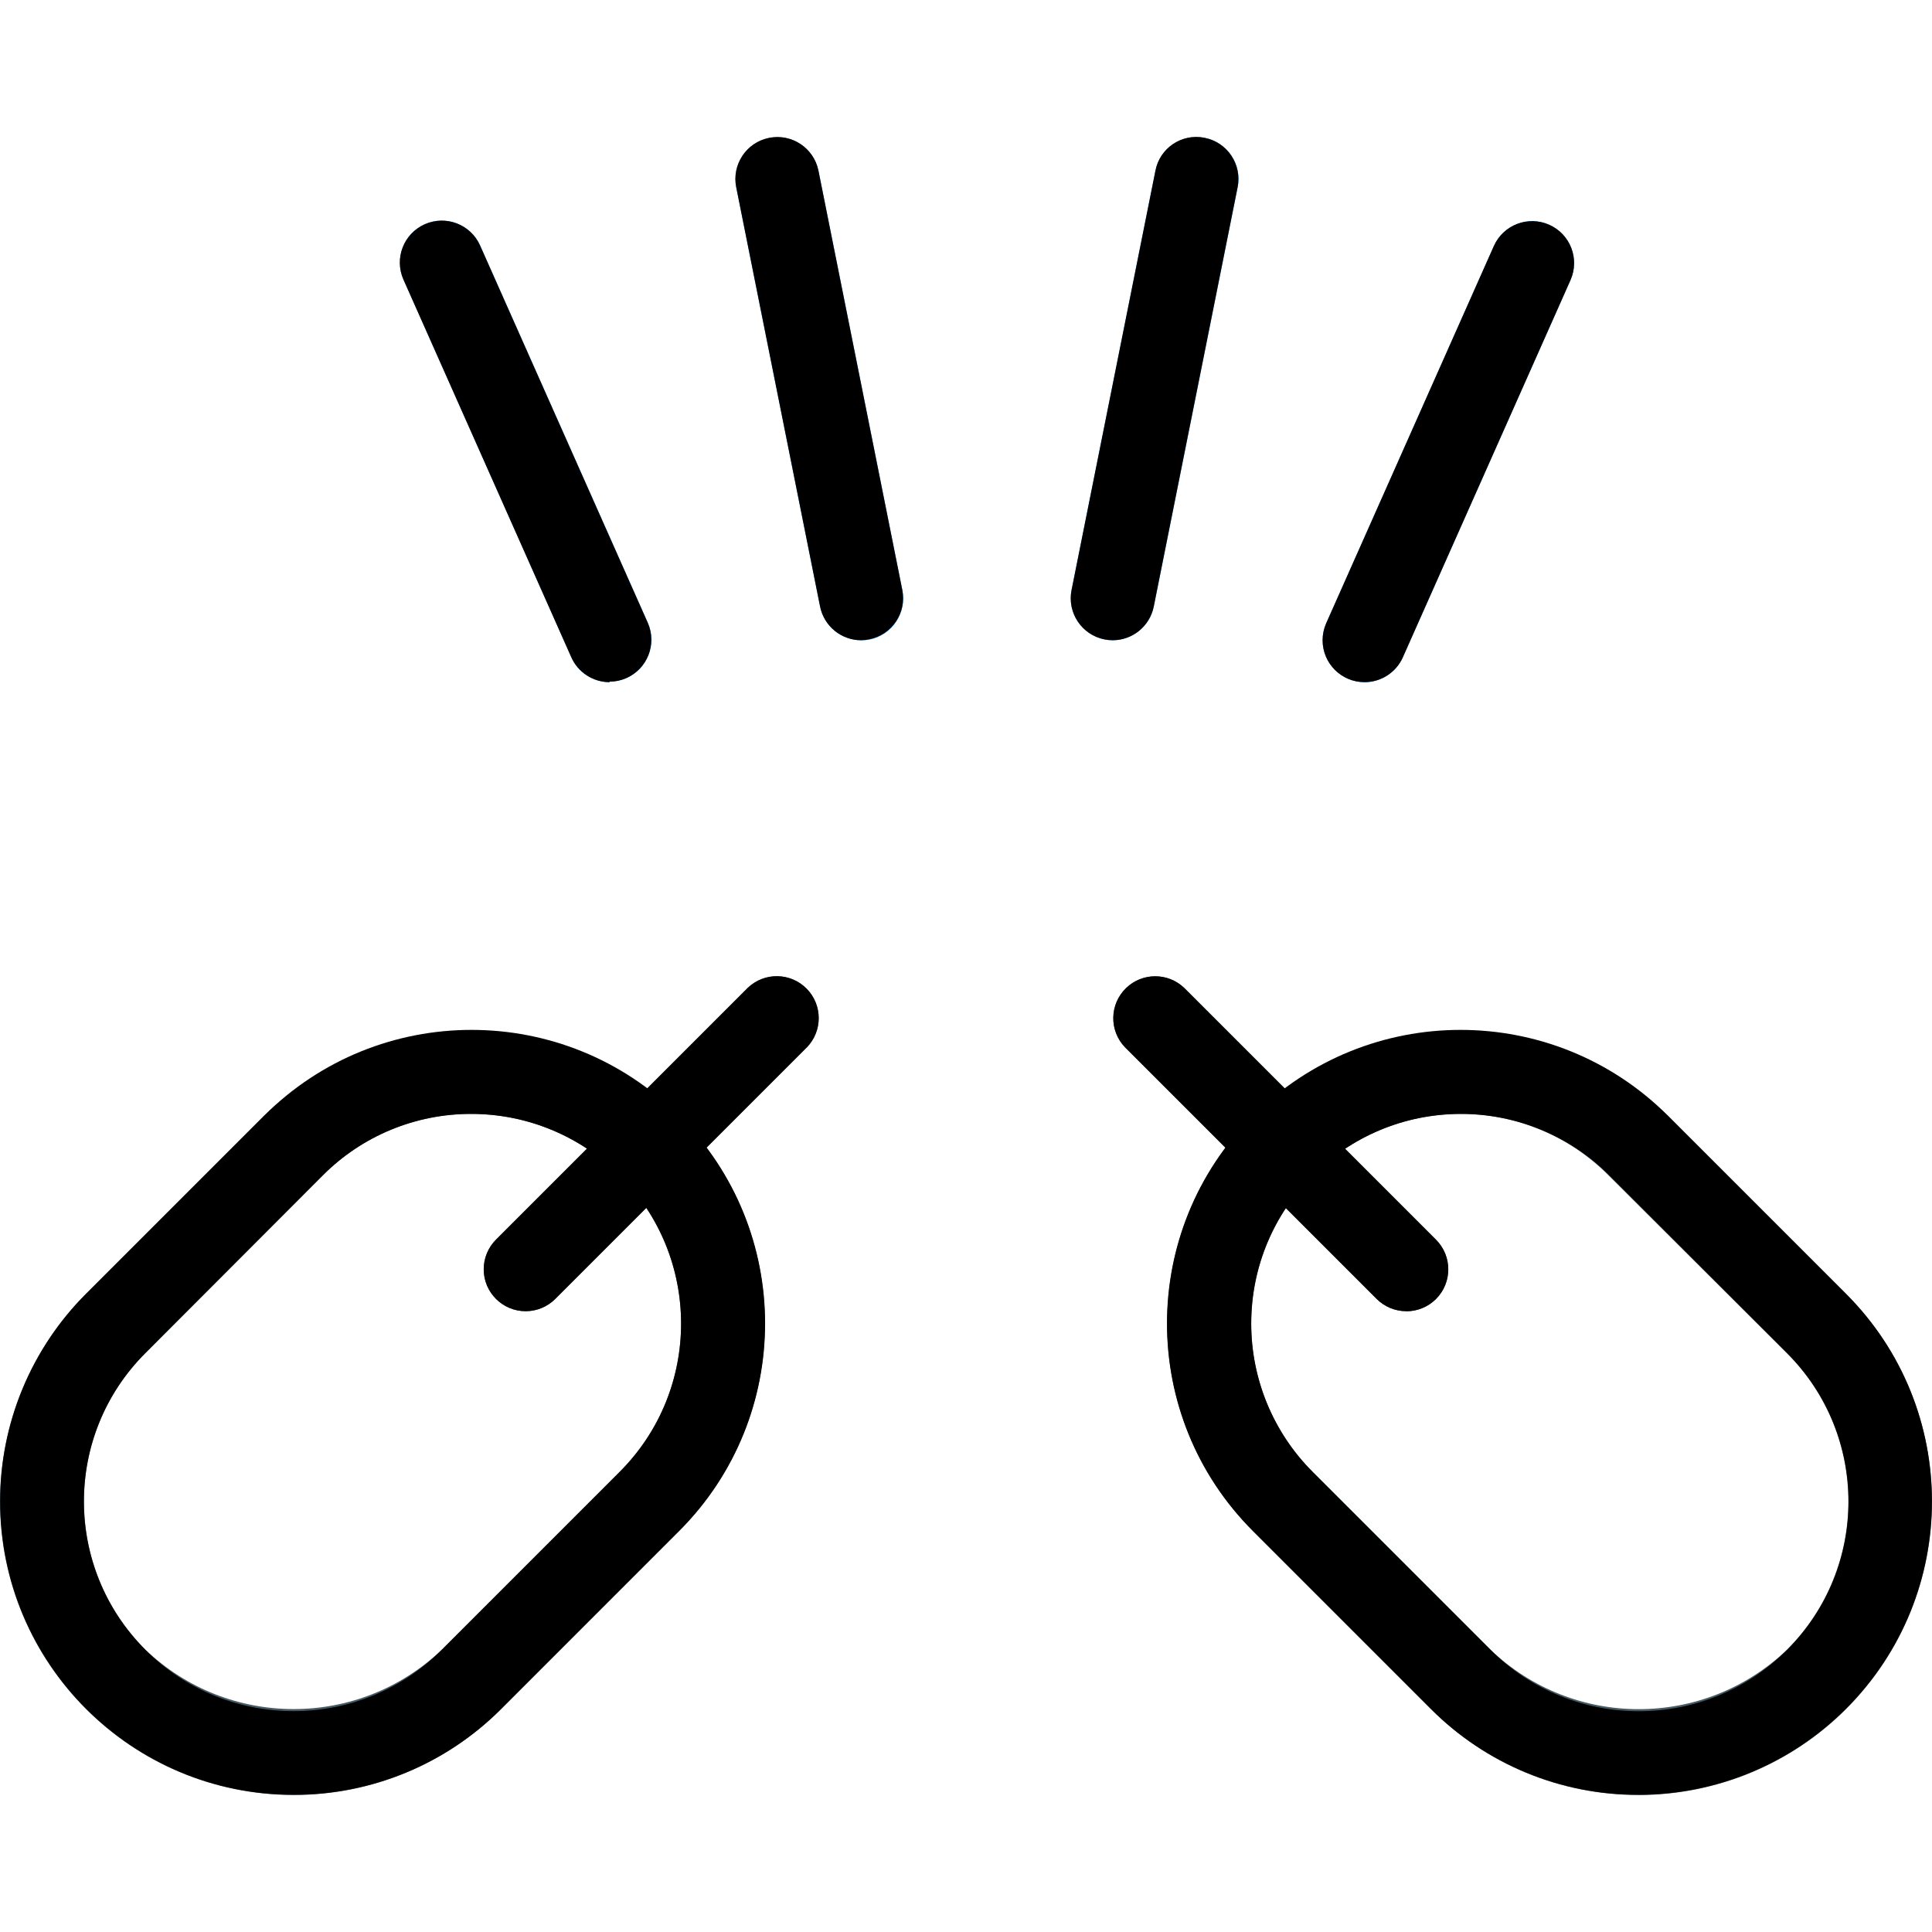 <?xml version="1.0" encoding="iso-8859-1"?>
<!-- Generator: Adobe Illustrator 19.0.0, SVG Export Plug-In . SVG Version: 6.00 Build 0)  -->
<svg version="1.1" id="Capa_1" xmlns="http://www.w3.org/2000/svg" xmlns:xlink="http://www.w3.org/1999/xlink" x="0px" y="0px"
	 viewBox="0 0 491.424 491.424" style="enable-background:new 0 0 491.424 491.424;" xml:space="preserve">
<g>
	<path style="fill:#455A64;" d="M74.672,456.569C33.435,456.572,0.003,423.145,0,381.908c-0.001-19.806,7.866-38.801,21.872-52.805
		l45.248-45.248c29.54-28.209,76.038-28.209,105.579,0c29.149,29.157,29.149,76.421,0,105.579l-45.227,45.248
		C113.503,448.737,94.489,456.619,74.672,456.569z M119.856,283.321c-14.155-0.05-27.74,5.575-37.717,15.616l-45.163,45.248
		c-20.82,20.827-20.82,54.587,0,75.413c21.095,20.163,54.319,20.163,75.413,0l45.248-45.248
		c20.819-20.837,20.804-54.606-0.033-75.425C147.591,288.921,134.011,283.307,119.856,283.321z"/>
	<path style="fill:#455A64;" d="M133.723,333.518c-5.891,0.011-10.675-4.757-10.686-10.648c-0.005-2.84,1.123-5.565,3.134-7.571
		l64-64c4.237-4.092,10.99-3.975,15.083,0.262c3.992,4.134,3.992,10.687,0,14.82l-64,64
		C139.258,332.384,136.549,333.512,133.723,333.518z"/>
	<path style="fill:#455A64;" d="M416.773,456.569c-19.814,0.056-38.827-7.818-52.8-21.867l-45.248-45.248
		c-29.148-29.157-29.148-76.421,0-105.579c29.54-28.209,76.039-28.209,105.579,0l45.248,45.248
		c29.161,29.158,29.163,76.434,0.005,105.595c-14.004,14.006-32.999,21.874-52.805,21.872L416.773,456.569z M371.589,283.321
		c-29.455-0.005-53.338,23.868-53.343,53.323c-0.003,14.151,5.619,27.722,15.626,37.727l45.248,45.248
		c21.095,20.163,54.319,20.163,75.413,0c20.82-20.827,20.82-54.587,0-75.413l-45.312-45.163
		C399.283,288.984,385.73,283.322,371.589,283.321z"/>
	<path style="fill:#455A64;" d="M357.723,333.518c-2.831,0.005-5.548-1.115-7.552-3.115l-64-64
		c-4.092-4.237-3.975-10.99,0.262-15.083c4.134-3.992,10.687-3.992,14.82,0l64,64c4.171,4.16,4.179,10.914,0.019,15.085
		c-2.006,2.011-4.731,3.139-7.571,3.134L357.723,333.518z"/>
</g>
<g>
	<path style="fill:#2196F3;" d="M219.035,162.852c-5.062-0.009-9.42-3.574-10.432-8.533L187.269,47.652
		c-1.15-5.778,2.602-11.394,8.38-12.543c0.001,0,0.003-0.001,0.004-0.001c5.778-1.15,11.394,2.602,12.543,8.38
		c0,0.001,0.001,0.003,0.001,0.004l21.333,106.667c1.15,5.778-2.602,11.394-8.38,12.543c-0.001,0-0.003,0.001-0.004,0.001
		C220.45,162.826,219.742,162.876,219.035,162.852z"/>
	<path style="fill:#2196F3;" d="M155.056,173.518c-4.232-0.011-8.057-2.522-9.749-6.4l-42.667-96
		c-2.392-5.384,0.034-11.688,5.419-14.08c5.384-2.392,11.688,0.034,14.08,5.419l42.667,96c2.356,5.399-0.11,11.686-5.509,14.043
		c-1.338,0.584-2.781,0.887-4.24,0.89L155.056,173.518z"/>
	<path style="fill:#2196F3;" d="M283.077,162.852c-0.717,0.004-1.432-0.067-2.133-0.213c-5.778-1.147-9.532-6.762-8.385-12.54
		c0-0.001,0.001-0.003,0.001-0.004l21.333-106.667c1.147-5.778,6.762-9.532,12.54-8.385c0.001,0,0.003,0.001,0.004,0.001
		c5.778,1.147,9.532,6.762,8.385,12.54c0,0.001-0.001,0.003-0.001,0.004l-21.333,106.667
		C292.504,159.231,288.151,162.826,283.077,162.852z"/>
	<path style="fill:#2196F3;" d="M347.056,173.518c-5.891-0.015-10.655-4.802-10.64-10.693c0.004-1.459,0.307-2.902,0.891-4.24
		l42.667-96c2.392-5.384,8.696-7.81,14.08-5.419s7.81,8.696,5.419,14.08l-42.667,96C355.074,171.075,351.257,173.53,347.056,173.518
		z"/>
</g>
<path d="M74.672,456.526c-41.237-0.021-74.65-33.467-74.629-74.704c0.01-19.77,7.86-38.73,21.829-52.72l45.269-45.269
	c29.161-29.161,76.439-29.161,105.6,0c29.161,29.161,29.161,76.439,0,105.6l0,0l-45.269,45.269
	C113.476,448.711,94.474,456.565,74.672,456.526z M119.856,283.342c-14.147-0.027-27.721,5.585-37.717,15.595l-45.184,45.248
	c-20.831,20.831-20.831,54.604,0,75.435c20.831,20.831,54.604,20.831,75.435,0l45.269-45.269
	c20.807-20.849,20.773-54.618-0.075-75.425C147.572,288.934,134.001,283.328,119.856,283.342z"/>
<path d="M133.723,333.518c-5.891,0.011-10.675-4.757-10.686-10.648c-0.005-2.84,1.123-5.565,3.134-7.571l64-64
	c4.237-4.092,10.99-3.975,15.083,0.262c3.992,4.134,3.992,10.687,0,14.82l-64,64C139.258,332.384,136.549,333.512,133.723,333.518z"
	/>
<path d="M416.773,456.526c-19.802,0.039-38.804-7.815-52.8-21.824l-45.269-45.269c-29.161-29.161-29.161-76.439,0-105.6
	c29.161-29.161,76.439-29.161,105.6,0l0,0l45.269,45.269c29.137,29.181,29.101,76.457-0.08,105.595
	C455.503,448.666,436.544,456.516,416.773,456.526L416.773,456.526z M371.589,283.342c-29.455,0.006-53.328,23.89-53.322,53.345
	c0.003,14.133,5.615,27.687,15.605,37.685l45.269,45.269c20.831,20.831,54.604,20.831,75.435,0s20.831-54.604,0-75.435l0,0
	l-45.269-45.269C399.31,288.928,385.736,283.315,371.589,283.342z"/>
<path d="M357.723,333.518c-2.831,0.005-5.548-1.115-7.552-3.115l-64-64c-4.092-4.237-3.975-10.99,0.262-15.083
	c4.134-3.992,10.687-3.992,14.82,0l64,64c4.171,4.16,4.179,10.914,0.019,15.085c-2.006,2.011-4.731,3.139-7.571,3.134
	L357.723,333.518z"/>
<path d="M219.056,162.852c-5.07,0.001-9.439-3.566-10.453-8.533L187.269,47.652c-1.178-5.773,2.547-11.408,8.32-12.587
	c5.773-1.178,11.408,2.547,12.587,8.32l21.333,106.667c1.151,5.772-2.592,11.386-8.363,12.544
	C220.46,162.751,219.76,162.837,219.056,162.852z"/>
<path d="M155.056,173.518c-4.239-0.002-8.075-2.515-9.771-6.4l-42.667-96c-2.392-5.384,0.034-11.688,5.419-14.08
	c5.384-2.392,11.688,0.034,14.08,5.419l42.667,96c2.356,5.399-0.11,11.686-5.509,14.043c-1.338,0.584-2.781,0.887-4.24,0.89
	L155.056,173.518z"/>
<path d="M283.056,162.852c-0.717,0.002-1.431-0.069-2.133-0.213c-5.771-1.158-9.514-6.772-8.363-12.544l21.333-106.667
	c1.075-5.72,6.584-9.486,12.304-8.411c0.08,0.015,0.16,0.031,0.24,0.048c5.771,1.158,9.514,6.772,8.363,12.544l-21.333,106.667
	C292.474,159.244,288.123,162.828,283.056,162.852z"/>
<path d="M347.056,173.518c-5.891-0.015-10.655-4.802-10.64-10.693c0.004-1.459,0.307-2.902,0.891-4.24l42.667-96
	c2.392-5.384,8.696-7.81,14.08-5.419s7.81,8.696,5.419,14.08l-42.667,96C355.074,171.075,351.257,173.53,347.056,173.518z"/>
<g>
</g>
<g>
</g>
<g>
</g>
<g>
</g>
<g>
</g>
<g>
</g>
<g>
</g>
<g>
</g>
<g>
</g>
<g>
</g>
<g>
</g>
<g>
</g>
<g>
</g>
<g>
</g>
<g>
</g>
</svg>
